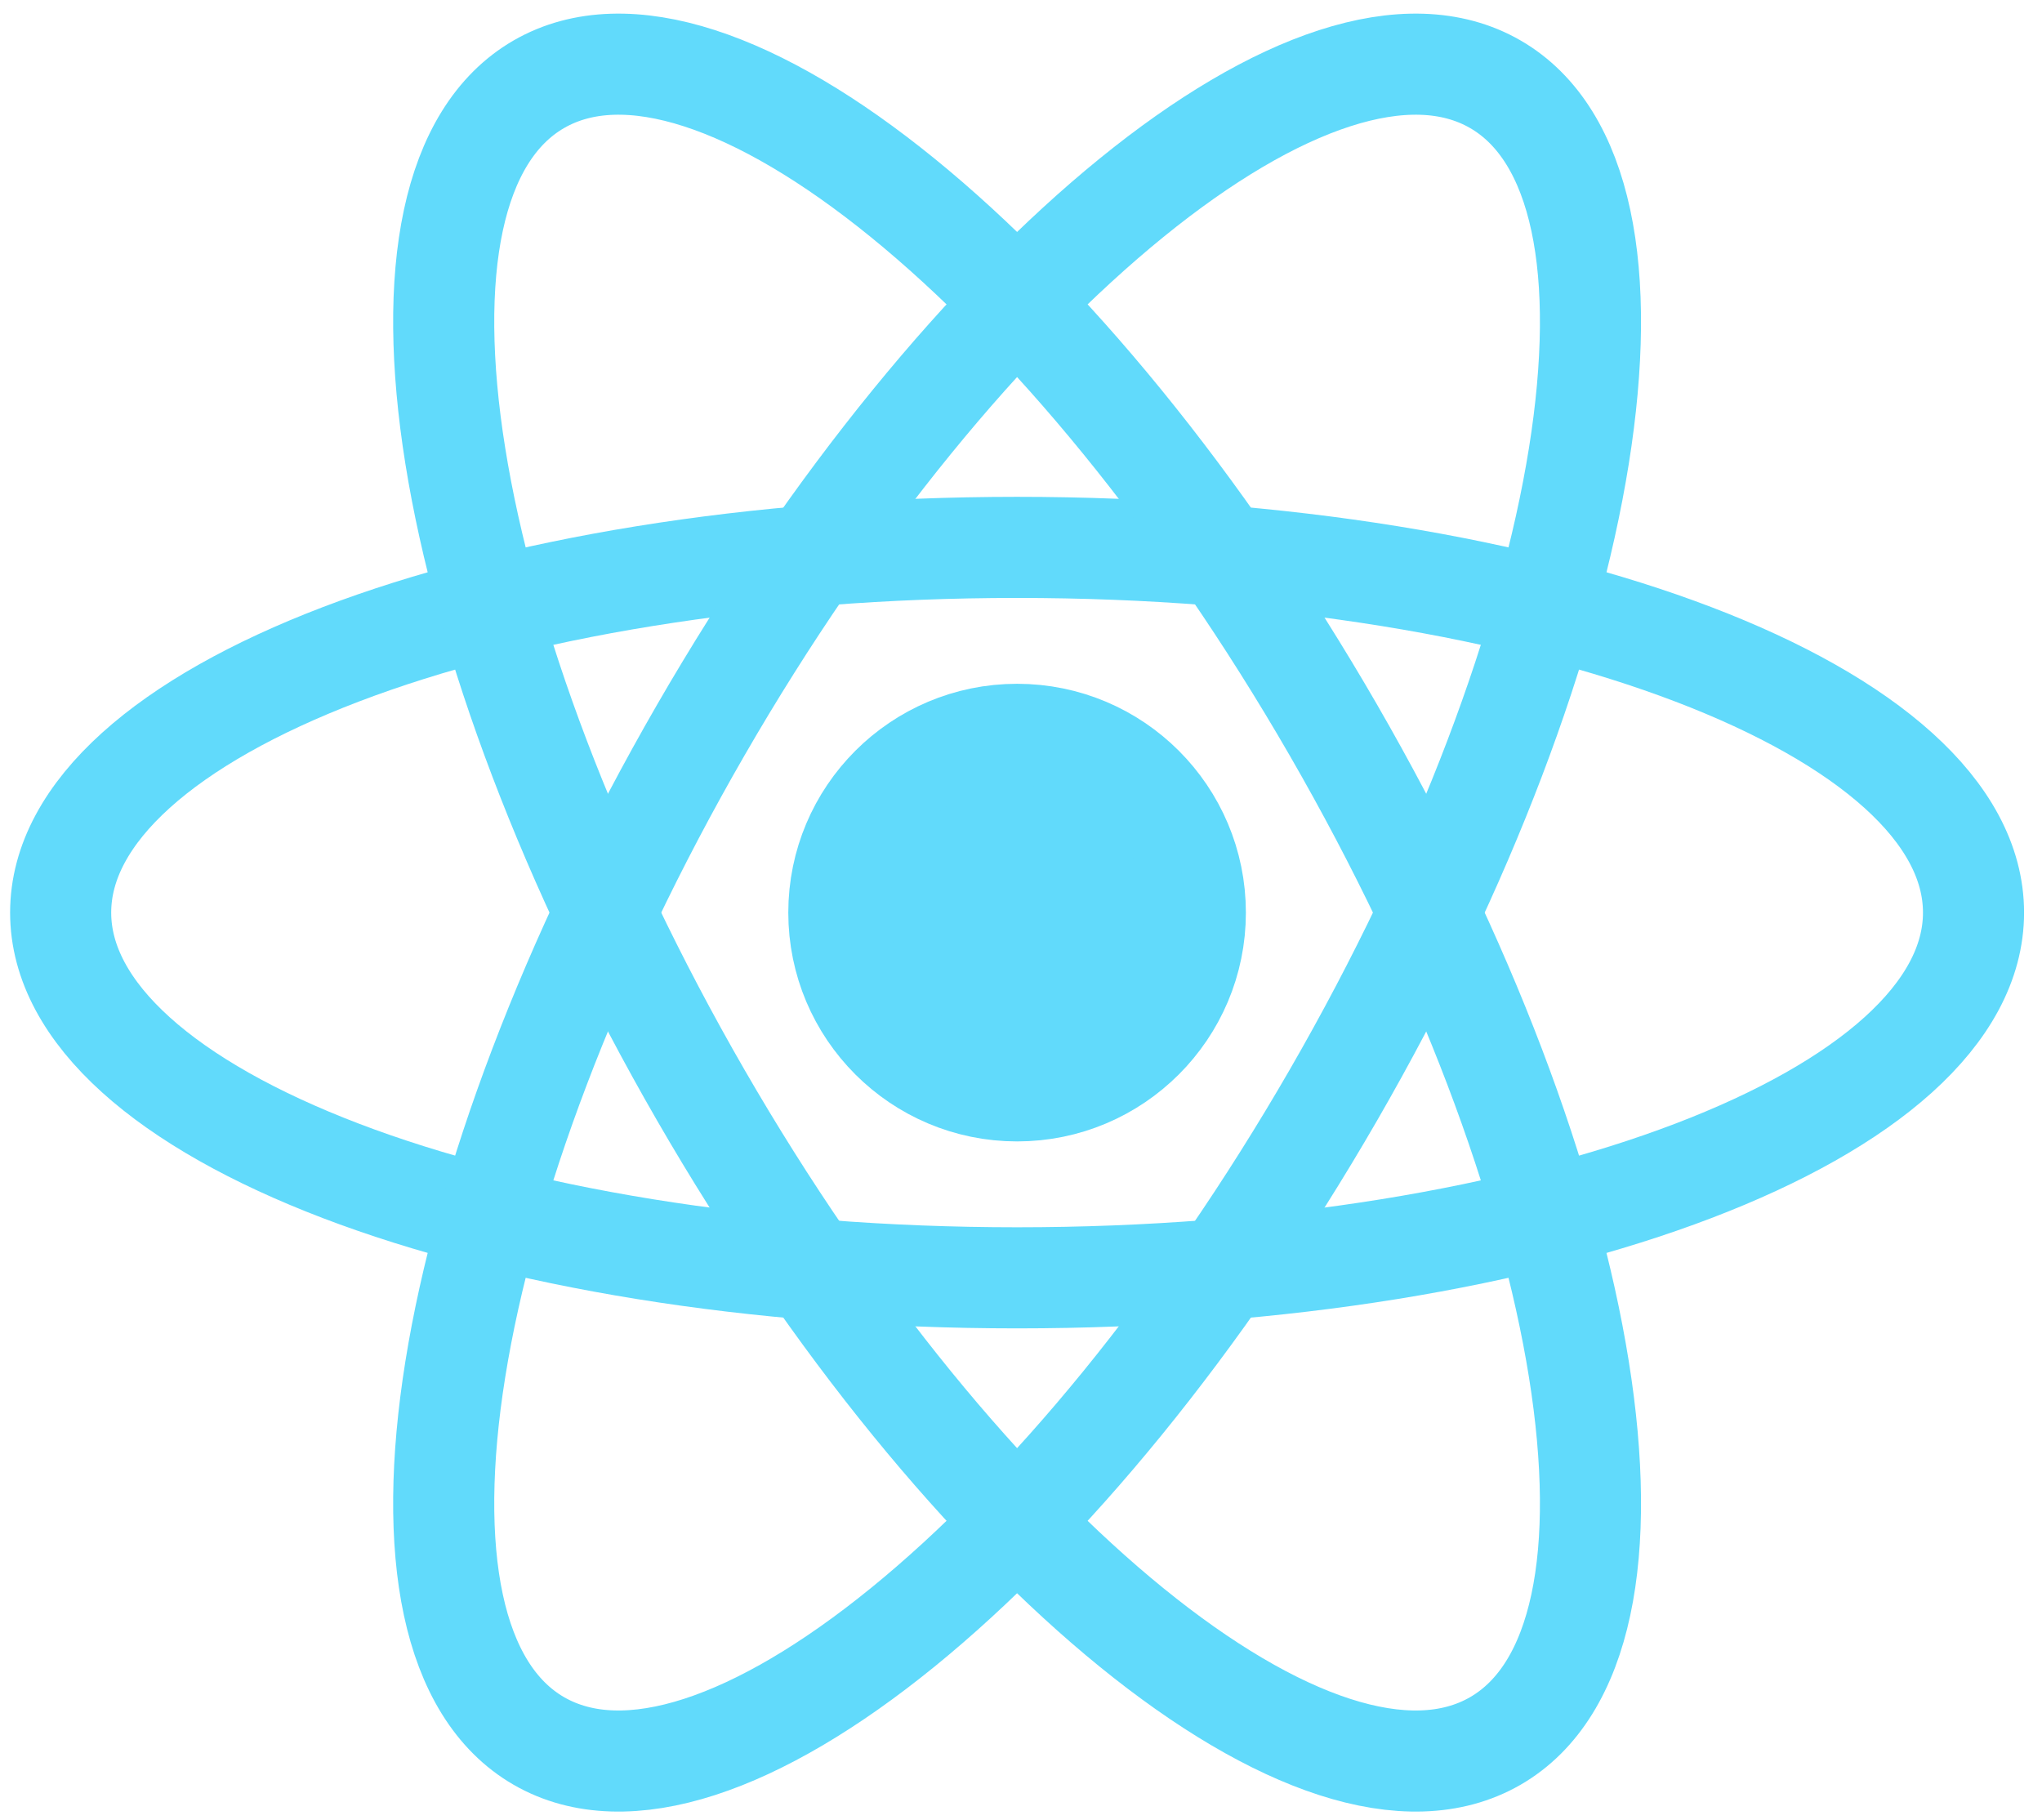 <svg width="101" height="90" viewBox="0 0 101 90" fill="none" xmlns="http://www.w3.org/2000/svg">
<path d="M50.307 53.951C55.176 53.951 59.123 50.004 59.123 45.135C59.123 40.265 55.176 36.318 50.307 36.318C45.438 36.318 41.49 40.265 41.49 45.135C41.49 50.004 45.438 53.951 50.307 53.951Z" fill="#61DAFB"/>
<path d="M50.307 53.951C55.176 53.951 59.123 50.004 59.123 45.135C59.123 40.265 55.176 36.318 50.307 36.318C45.438 36.318 41.49 40.265 41.49 45.135C41.49 50.004 45.438 53.951 50.307 53.951Z" stroke="#61DAFB" stroke-width="5"/>
<path d="M50.307 63.197C76.433 63.197 97.613 55.11 97.613 45.134C97.613 35.159 76.433 27.072 50.307 27.072C24.18 27.072 3 35.159 3 45.134C3 55.11 24.18 63.197 50.307 63.197Z" stroke="#61DAFB" stroke-width="5"/>
<path d="M34.664 54.166C47.727 76.792 65.321 91.091 73.96 86.103C82.599 81.115 79.013 58.73 65.949 36.103C52.886 13.477 35.292 -0.822 26.653 4.166C18.014 9.153 21.601 31.539 34.664 54.166Z" stroke="#61DAFB" stroke-width="5"/>
<path d="M34.664 36.103C21.601 58.73 18.014 81.115 26.653 86.103C35.292 91.091 52.886 76.792 65.949 54.166C79.013 31.539 82.599 9.153 73.96 4.166C65.321 -0.822 47.727 13.477 34.664 36.103Z" stroke="#61DAFB" stroke-width="5"/>
</svg>
